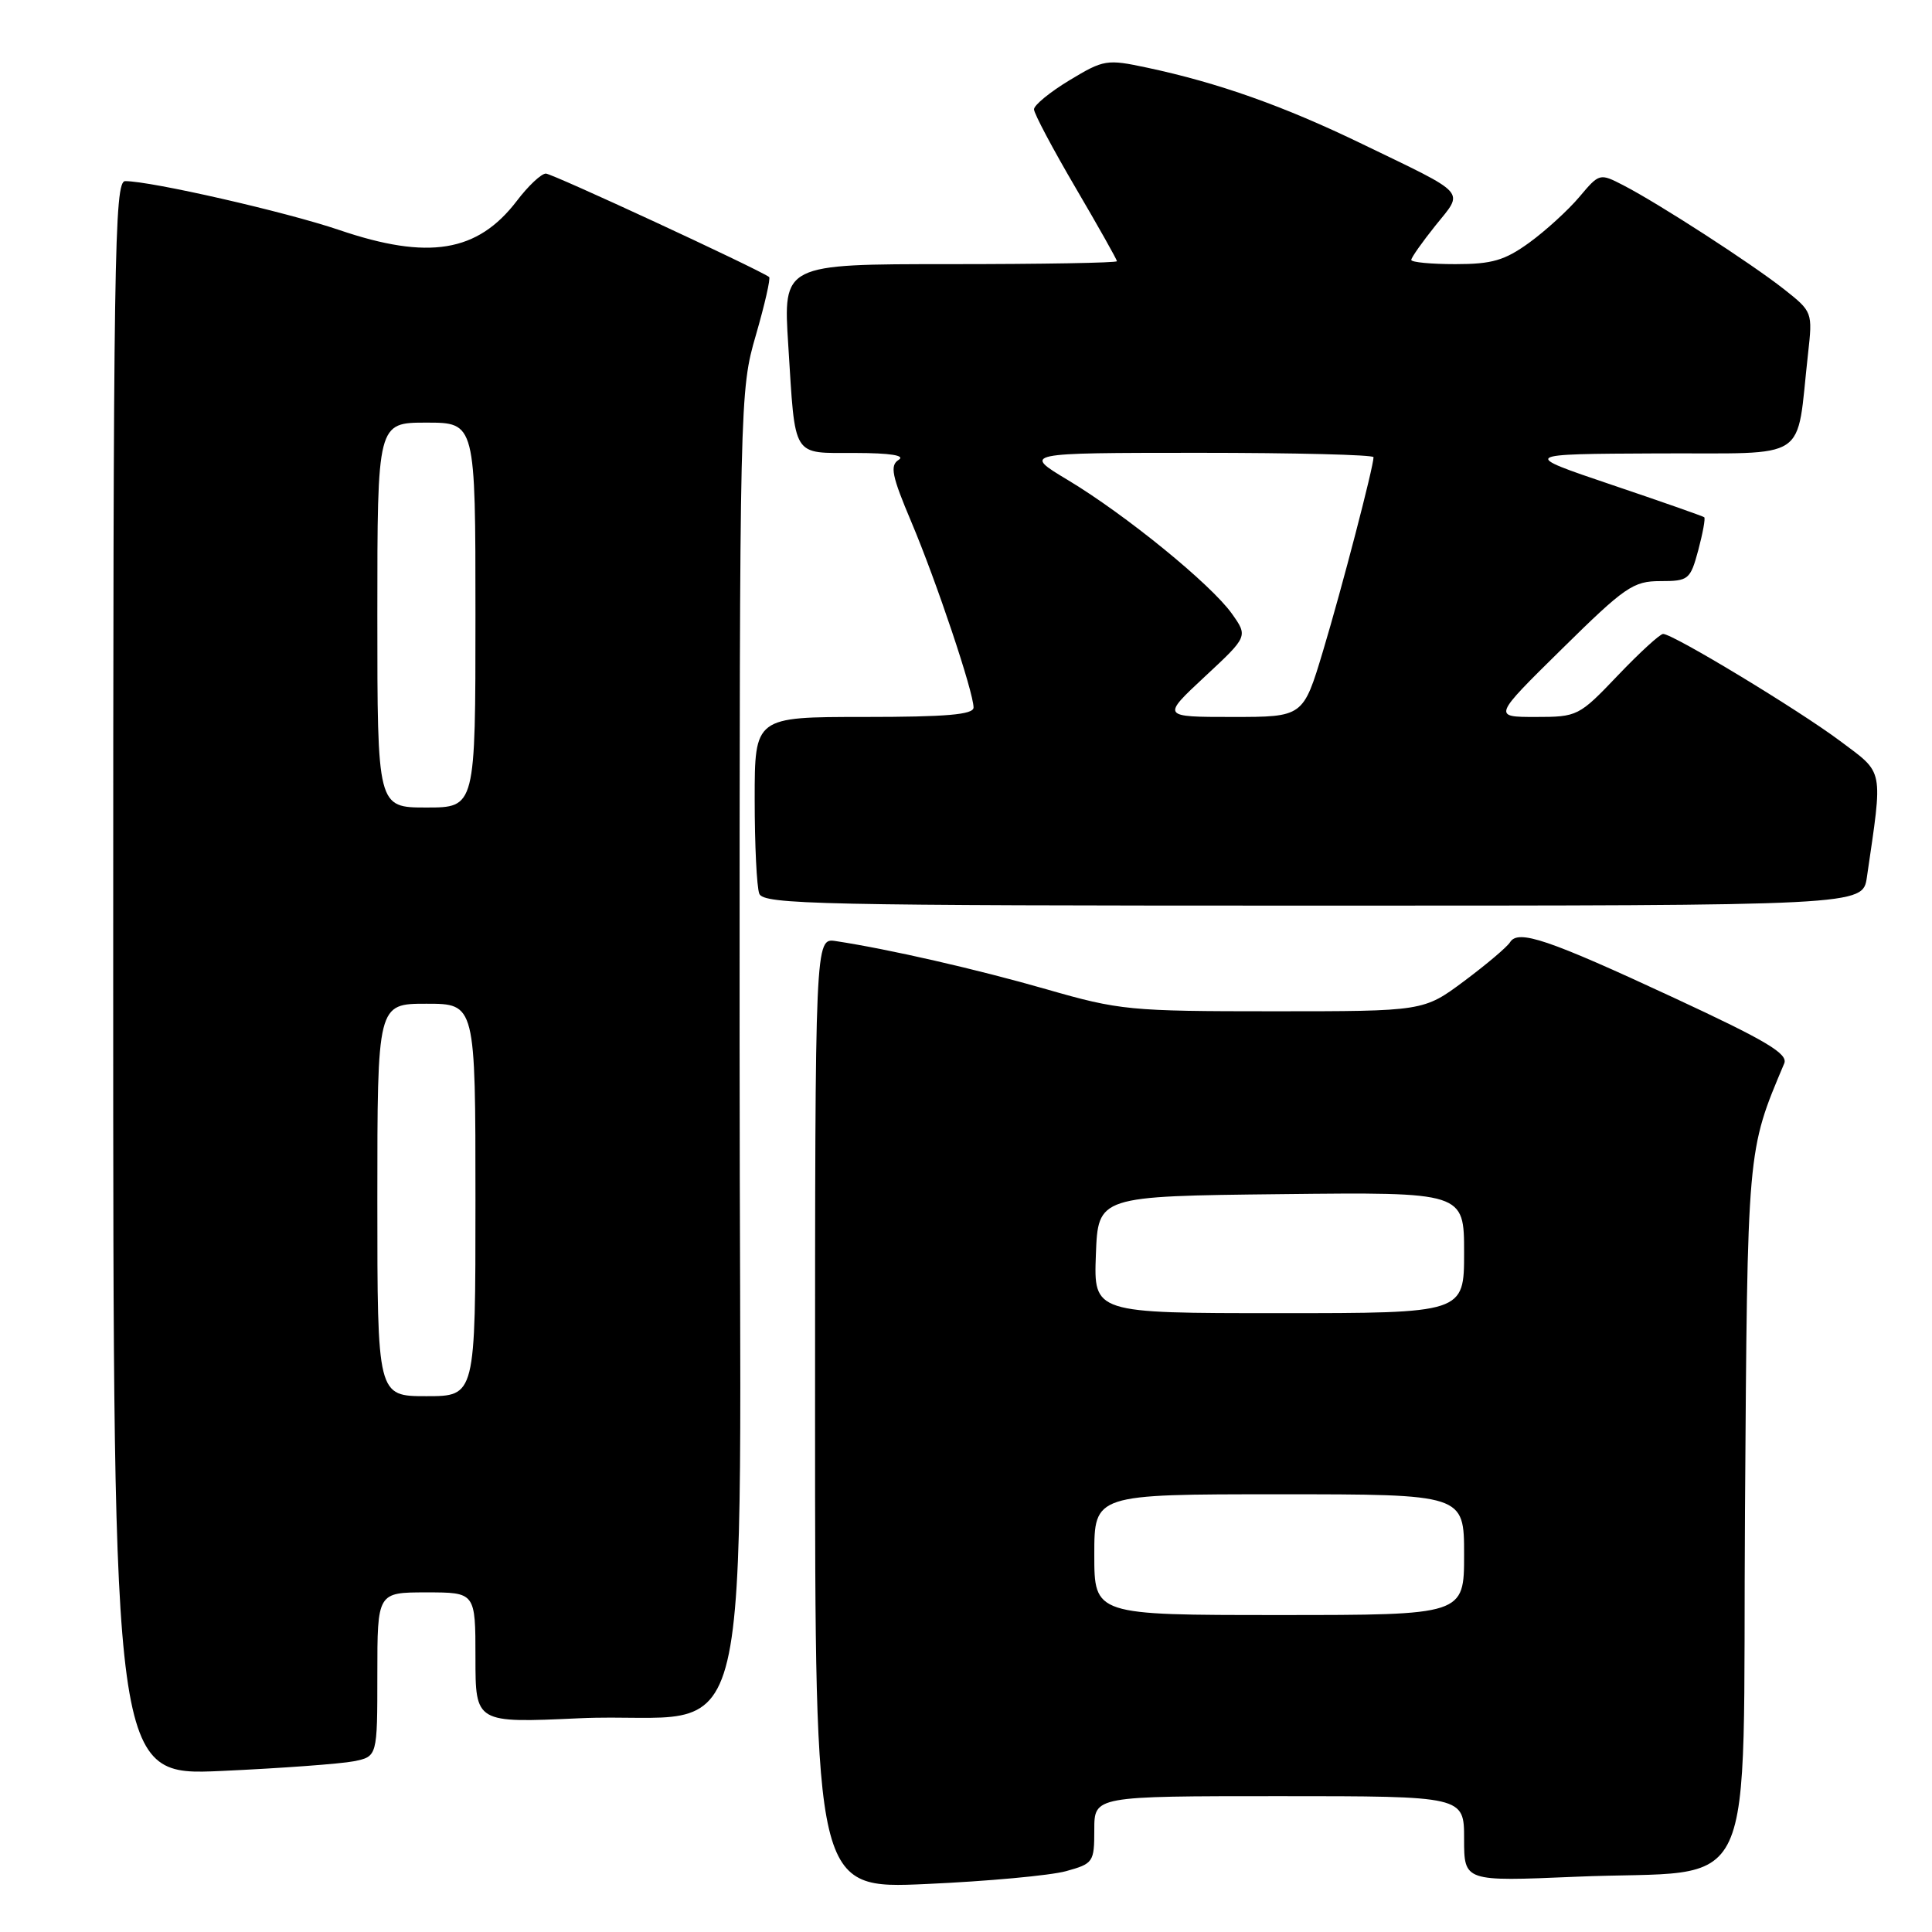 <?xml version="1.0" encoding="UTF-8" standalone="no"?>
<!DOCTYPE svg PUBLIC "-//W3C//DTD SVG 1.1//EN" "http://www.w3.org/Graphics/SVG/1.1/DTD/svg11.dtd" >
<svg xmlns="http://www.w3.org/2000/svg" xmlns:xlink="http://www.w3.org/1999/xlink" version="1.1" viewBox="0 0 256 256">
 <g >
 <path fill="currentColor"
d=" M 141.25 247.94 C 144.87 246.94 145.00 246.75 145.00 242.45 C 145.00 238.00 145.00 238.00 169.50 238.00 C 194.00 238.00 194.00 238.00 194.00 243.66 C 194.00 249.31 194.00 249.31 208.75 248.68 C 233.48 247.61 230.86 253.27 231.22 200.22 C 231.55 151.79 231.48 152.64 236.42 140.91 C 236.96 139.63 234.03 137.89 221.80 132.21 C 205.11 124.45 201.16 123.12 200.09 124.85 C 199.71 125.47 196.98 127.78 194.02 129.99 C 188.64 134.00 188.64 134.00 168.72 134.00 C 149.70 134.00 148.34 133.87 138.65 131.08 C 129.42 128.43 117.89 125.79 110.75 124.70 C 108.00 124.28 108.00 124.28 108.00 187.29 C 108.00 250.31 108.00 250.31 122.75 249.64 C 130.86 249.28 139.19 248.51 141.25 247.94 Z  M 46.86 233.38 C 50.00 232.75 50.00 232.75 50.00 221.88 C 50.00 211.00 50.00 211.00 56.50 211.00 C 63.00 211.00 63.00 211.00 63.00 219.65 C 63.00 228.31 63.00 228.31 76.75 227.68 C 100.75 226.59 98.00 238.15 98.00 138.37 C 98.00 52.69 98.02 51.75 100.16 44.40 C 101.34 40.32 102.13 36.86 101.91 36.70 C 100.13 35.49 73.17 23.00 72.33 23.00 C 71.73 23.00 70.00 24.62 68.49 26.61 C 63.28 33.44 56.77 34.50 44.93 30.47 C 37.90 28.08 20.04 24.00 16.59 24.00 C 15.15 24.00 15.00 33.67 15.00 129.66 C 15.00 235.31 15.00 235.31 29.36 234.66 C 37.26 234.30 45.13 233.72 46.86 233.38 Z  M 247.37 116.25 C 249.51 101.59 249.70 102.59 243.83 98.19 C 238.28 94.04 221.69 84.00 220.37 84.00 C 219.96 84.00 217.26 86.47 214.37 89.50 C 209.22 94.90 209.03 95.00 203.47 95.00 C 197.81 95.00 197.81 95.00 206.95 86.00 C 215.32 77.75 216.41 77.00 220.00 77.00 C 223.75 77.00 223.97 76.81 225.03 72.90 C 225.63 70.64 225.99 68.68 225.82 68.54 C 225.64 68.39 220.10 66.45 213.50 64.22 C 201.50 60.16 201.50 60.16 219.66 60.08 C 240.11 59.99 237.94 61.42 239.57 46.91 C 240.19 41.34 240.17 41.31 236.35 38.29 C 231.95 34.84 219.85 27.01 215.12 24.56 C 211.96 22.93 211.93 22.94 209.26 26.11 C 207.78 27.86 204.80 30.58 202.64 32.15 C 199.38 34.51 197.70 35.00 192.85 35.00 C 189.63 35.00 187.00 34.75 187.00 34.44 C 187.00 34.13 188.45 32.08 190.21 29.88 C 193.99 25.18 194.67 25.93 180.50 19.08 C 170.12 14.05 161.43 10.97 151.97 8.96 C 146.66 7.83 146.26 7.89 141.72 10.63 C 139.12 12.20 137.00 13.94 137.01 14.49 C 137.02 15.05 139.49 19.71 142.51 24.86 C 145.53 30.01 148.00 34.40 148.00 34.61 C 148.00 34.83 138.05 35.00 125.88 35.00 C 103.76 35.00 103.76 35.00 104.45 45.75 C 105.41 60.90 104.85 60.00 113.32 60.02 C 117.97 60.03 120.00 60.35 119.08 60.93 C 117.89 61.68 118.17 63.05 120.76 69.17 C 124.08 77.03 129.00 91.71 129.00 93.75 C 129.00 94.69 125.41 95.00 114.50 95.00 C 100.00 95.00 100.00 95.00 100.00 105.92 C 100.00 111.92 100.27 117.55 100.61 118.42 C 101.15 119.84 108.55 120.00 174.02 120.00 C 246.82 120.00 246.82 120.00 247.37 116.25 Z  M 145.00 206.00 C 145.00 198.00 145.00 198.00 169.50 198.00 C 194.00 198.00 194.00 198.00 194.00 206.00 C 194.00 214.00 194.00 214.00 169.50 214.00 C 145.00 214.00 145.00 214.00 145.00 206.00 Z  M 145.21 166.25 C 145.50 158.50 145.50 158.50 169.75 158.23 C 194.00 157.96 194.00 157.96 194.00 165.98 C 194.00 174.00 194.00 174.00 169.46 174.00 C 144.92 174.00 144.92 174.00 145.21 166.25 Z  M 50.00 159.00 C 50.00 133.00 50.00 133.00 56.50 133.00 C 63.00 133.00 63.00 133.00 63.00 159.00 C 63.00 185.00 63.00 185.00 56.50 185.00 C 50.00 185.00 50.00 185.00 50.00 159.00 Z  M 50.00 81.50 C 50.00 56.00 50.00 56.00 56.50 56.00 C 63.00 56.00 63.00 56.00 63.00 81.50 C 63.00 107.00 63.00 107.00 56.50 107.00 C 50.00 107.00 50.00 107.00 50.00 81.50 Z  M 159.64 89.66 C 165.37 84.33 165.37 84.33 163.22 81.30 C 160.43 77.40 149.17 68.22 141.50 63.61 C 135.50 60.01 135.50 60.01 158.75 60.00 C 171.54 60.00 182.00 60.26 182.00 60.58 C 182.00 61.85 177.80 77.97 175.31 86.25 C 172.68 95.00 172.68 95.00 163.30 95.00 C 153.91 95.00 153.91 95.00 159.64 89.66 Z "/>
</g>
</svg>